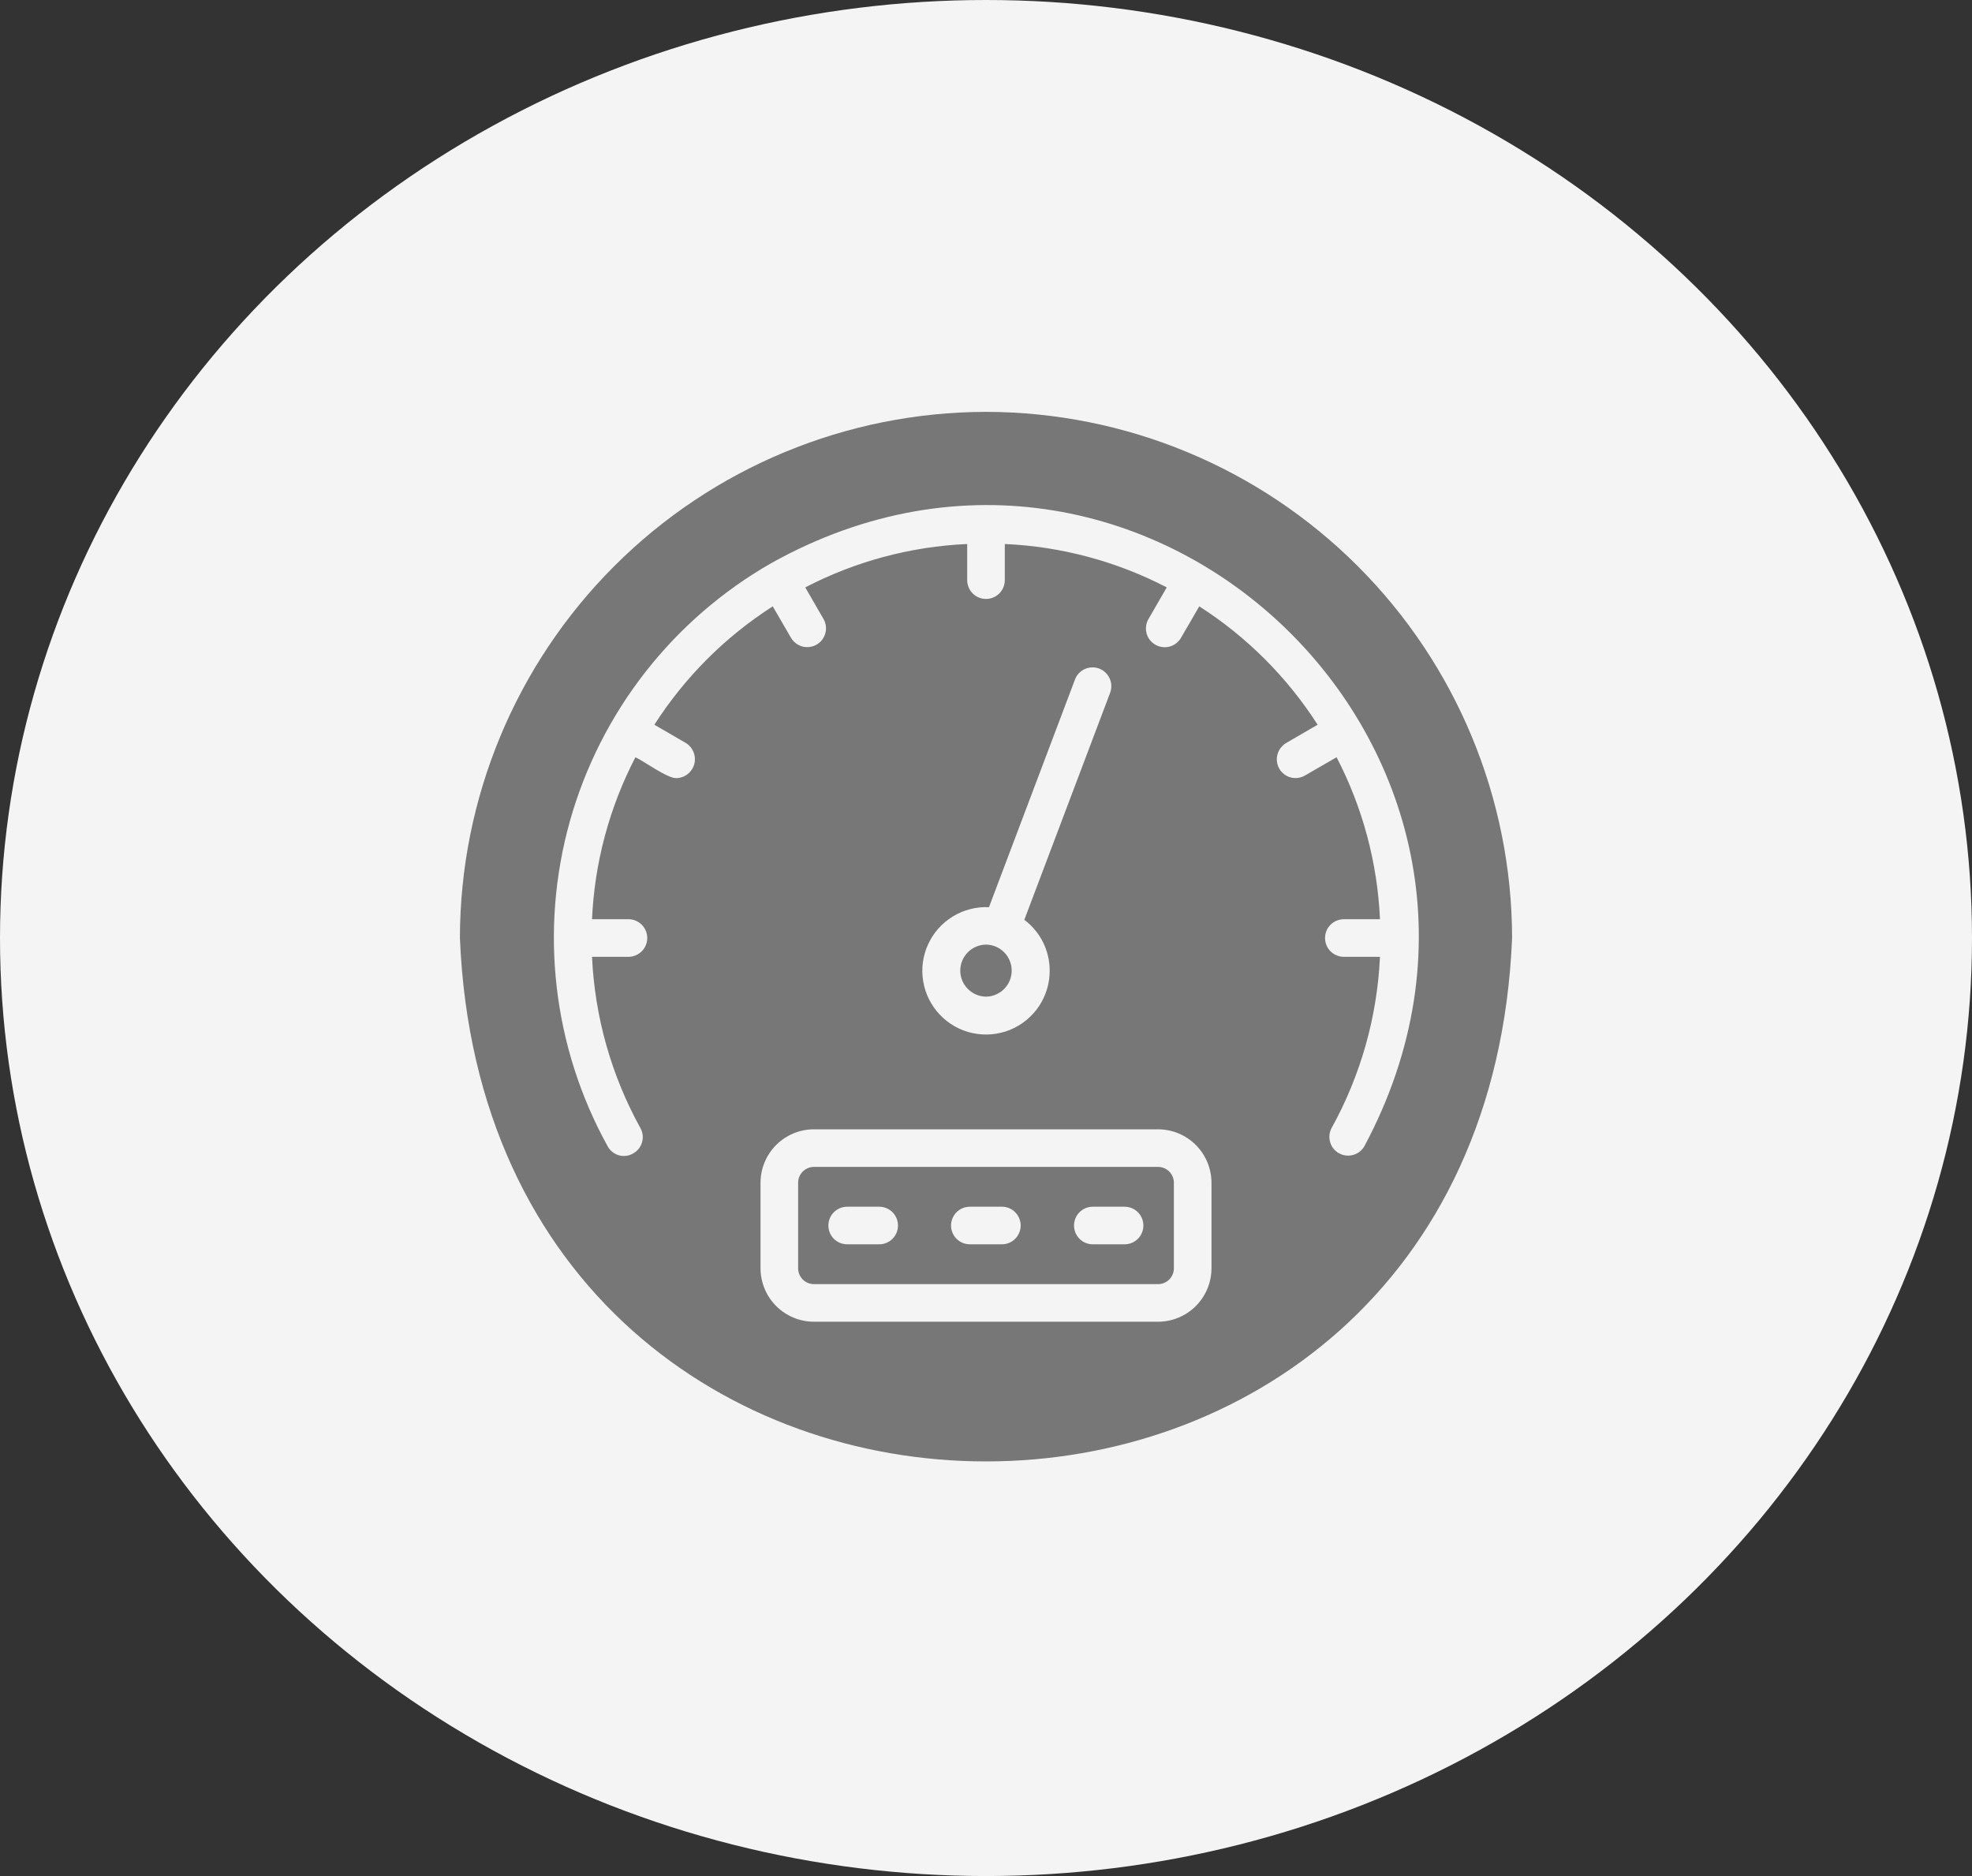 <svg width="41" height="39" viewBox="0 0 41 39" fill="none" xmlns="http://www.w3.org/2000/svg">
<rect x="0" y="0" width="41" height="39" fill="#333333" stroke="none"/>
<ellipse cx="20.5" cy="19.5" rx="20.5" ry="19.5" fill="#F4F4F4"/>
<path d="M20.5 8.562C17.6 8.566 14.82 9.719 12.77 11.77C10.719 13.82 9.566 16.6 9.562 19.5C10.163 34.01 30.839 34.006 31.438 19.5C31.434 16.6 30.281 13.82 28.23 11.77C26.18 9.719 23.4 8.566 20.5 8.562ZM15.812 26.367V24.586C15.813 24.292 15.93 24.01 16.138 23.802C16.346 23.594 16.628 23.477 16.922 23.477H24.078C24.372 23.477 24.654 23.594 24.862 23.802C25.07 24.01 25.187 24.292 25.188 24.586V26.367C25.187 26.661 25.07 26.943 24.862 27.151C24.654 27.359 24.372 27.476 24.078 27.477H16.922C16.628 27.476 16.346 27.359 16.138 27.151C15.93 26.943 15.813 26.661 15.812 26.367ZM21.824 20.176C21.826 20.441 21.747 20.7 21.6 20.92C21.452 21.14 21.242 21.31 20.997 21.41C20.751 21.509 20.482 21.532 20.223 21.477C19.964 21.422 19.727 21.29 19.544 21.098C19.361 20.907 19.239 20.666 19.195 20.404C19.15 20.143 19.185 19.875 19.295 19.634C19.404 19.393 19.584 19.19 19.81 19.052C20.036 18.914 20.298 18.847 20.562 18.859L22.352 14.121C22.389 14.025 22.463 13.949 22.557 13.907C22.651 13.866 22.758 13.863 22.854 13.899C22.95 13.936 23.028 14.009 23.07 14.102C23.113 14.195 23.117 14.302 23.082 14.399L21.297 19.121C21.46 19.244 21.593 19.403 21.685 19.586C21.776 19.769 21.824 19.971 21.824 20.176ZM27.934 19.891C27.831 19.889 27.733 19.847 27.661 19.774C27.589 19.701 27.549 19.603 27.549 19.5C27.549 19.397 27.589 19.299 27.661 19.226C27.733 19.153 27.831 19.111 27.934 19.109H28.691C28.639 17.935 28.331 16.786 27.789 15.742L27.133 16.121C27.088 16.147 27.039 16.164 26.988 16.171C26.938 16.178 26.886 16.175 26.836 16.162C26.786 16.149 26.74 16.126 26.699 16.095C26.658 16.064 26.623 16.025 26.598 15.98C26.547 15.89 26.533 15.783 26.56 15.683C26.587 15.583 26.653 15.498 26.742 15.445L27.395 15.066C26.762 14.078 25.922 13.238 24.934 12.605L24.555 13.258C24.529 13.303 24.495 13.342 24.454 13.373C24.414 13.405 24.367 13.428 24.318 13.441C24.268 13.455 24.216 13.458 24.165 13.451C24.114 13.445 24.065 13.428 24.02 13.402C23.976 13.377 23.937 13.342 23.905 13.302C23.874 13.261 23.851 13.214 23.838 13.164C23.825 13.114 23.822 13.063 23.829 13.012C23.836 12.961 23.853 12.912 23.879 12.867L24.258 12.211C23.214 11.669 22.065 11.361 20.891 11.309V12.066C20.889 12.169 20.847 12.267 20.774 12.339C20.701 12.411 20.603 12.451 20.5 12.451C20.397 12.451 20.299 12.411 20.226 12.339C20.153 12.267 20.111 12.169 20.109 12.066V11.309C18.935 11.361 17.786 11.669 16.742 12.211L17.121 12.867C17.147 12.912 17.163 12.96 17.17 13.011C17.177 13.062 17.174 13.114 17.16 13.163C17.147 13.213 17.124 13.259 17.093 13.3C17.062 13.341 17.023 13.375 16.979 13.4C16.934 13.426 16.885 13.443 16.834 13.449C16.784 13.456 16.732 13.453 16.682 13.44C16.633 13.426 16.587 13.403 16.546 13.372C16.505 13.341 16.471 13.302 16.445 13.258L16.066 12.605C15.078 13.238 14.238 14.078 13.605 15.066L14.258 15.445C14.331 15.489 14.388 15.556 14.419 15.635C14.451 15.714 14.457 15.802 14.435 15.884C14.413 15.966 14.364 16.039 14.297 16.092C14.23 16.145 14.148 16.174 14.062 16.176C13.87 16.181 13.376 15.815 13.211 15.742C12.669 16.786 12.361 17.935 12.309 19.109H13.066C13.118 19.109 13.168 19.119 13.216 19.139C13.263 19.159 13.306 19.188 13.343 19.224C13.379 19.26 13.408 19.303 13.427 19.351C13.447 19.398 13.457 19.449 13.457 19.5C13.457 19.551 13.447 19.602 13.427 19.649C13.408 19.697 13.379 19.74 13.343 19.776C13.306 19.812 13.263 19.841 13.216 19.861C13.168 19.881 13.118 19.891 13.066 19.891H12.309C12.366 21.14 12.711 22.359 13.316 23.453C13.341 23.498 13.356 23.547 13.362 23.598C13.367 23.649 13.363 23.7 13.348 23.749C13.334 23.798 13.309 23.844 13.277 23.884C13.245 23.923 13.205 23.956 13.16 23.98C13.116 24.006 13.067 24.022 13.016 24.028C12.965 24.034 12.914 24.03 12.864 24.016C12.815 24.001 12.769 23.977 12.73 23.945C12.69 23.913 12.657 23.873 12.633 23.828C11.494 21.766 11.213 19.338 11.849 17.07C12.486 14.802 13.99 12.876 16.035 11.707C23.945 7.293 32.653 15.813 28.367 23.828C28.316 23.917 28.233 23.982 28.134 24.009C28.036 24.037 27.931 24.025 27.841 23.976C27.752 23.927 27.685 23.845 27.656 23.747C27.626 23.649 27.636 23.544 27.684 23.453C28.289 22.359 28.634 21.14 28.691 19.891H27.934Z" fill="#777777"/>
<path d="M20.5 19.637C20.358 19.638 20.222 19.696 20.122 19.797C20.021 19.899 19.965 20.035 19.965 20.178C19.965 20.32 20.021 20.457 20.122 20.558C20.222 20.659 20.358 20.717 20.5 20.719C20.642 20.717 20.778 20.659 20.878 20.558C20.978 20.457 21.034 20.32 21.034 20.178C21.034 20.035 20.978 19.899 20.878 19.797C20.778 19.696 20.642 19.638 20.5 19.637Z" fill="#777777"/>
<path d="M24.406 26.367V24.586C24.406 24.499 24.371 24.416 24.31 24.355C24.248 24.293 24.165 24.258 24.078 24.258H16.922C16.835 24.258 16.752 24.293 16.69 24.355C16.629 24.416 16.594 24.499 16.594 24.586V26.367C16.594 26.454 16.629 26.537 16.69 26.599C16.752 26.66 16.835 26.695 16.922 26.695H24.078C24.165 26.695 24.248 26.66 24.31 26.599C24.371 26.537 24.406 26.454 24.406 26.367ZM18.285 25.867H17.613C17.51 25.867 17.41 25.826 17.337 25.753C17.264 25.68 17.223 25.58 17.223 25.477C17.223 25.373 17.264 25.274 17.337 25.2C17.41 25.127 17.51 25.086 17.613 25.086H18.285C18.388 25.087 18.486 25.129 18.558 25.202C18.63 25.276 18.67 25.374 18.67 25.477C18.67 25.579 18.63 25.678 18.558 25.751C18.486 25.824 18.388 25.866 18.285 25.867ZM20.836 25.867H20.164C20.061 25.867 19.961 25.826 19.888 25.753C19.815 25.68 19.773 25.58 19.773 25.477C19.773 25.373 19.815 25.274 19.888 25.2C19.961 25.127 20.061 25.086 20.164 25.086H20.836C20.939 25.087 21.036 25.129 21.108 25.202C21.18 25.276 21.221 25.374 21.221 25.477C21.221 25.579 21.18 25.678 21.108 25.751C21.036 25.824 20.939 25.866 20.836 25.867ZM23.387 25.867H22.715C22.612 25.866 22.514 25.824 22.442 25.751C22.37 25.678 22.33 25.579 22.33 25.477C22.33 25.374 22.37 25.276 22.442 25.202C22.514 25.129 22.612 25.087 22.715 25.086H23.387C23.489 25.087 23.587 25.129 23.66 25.202C23.732 25.275 23.772 25.374 23.772 25.477C23.772 25.579 23.732 25.678 23.66 25.751C23.587 25.824 23.489 25.866 23.387 25.867Z" fill="#777777"/>
</svg>
